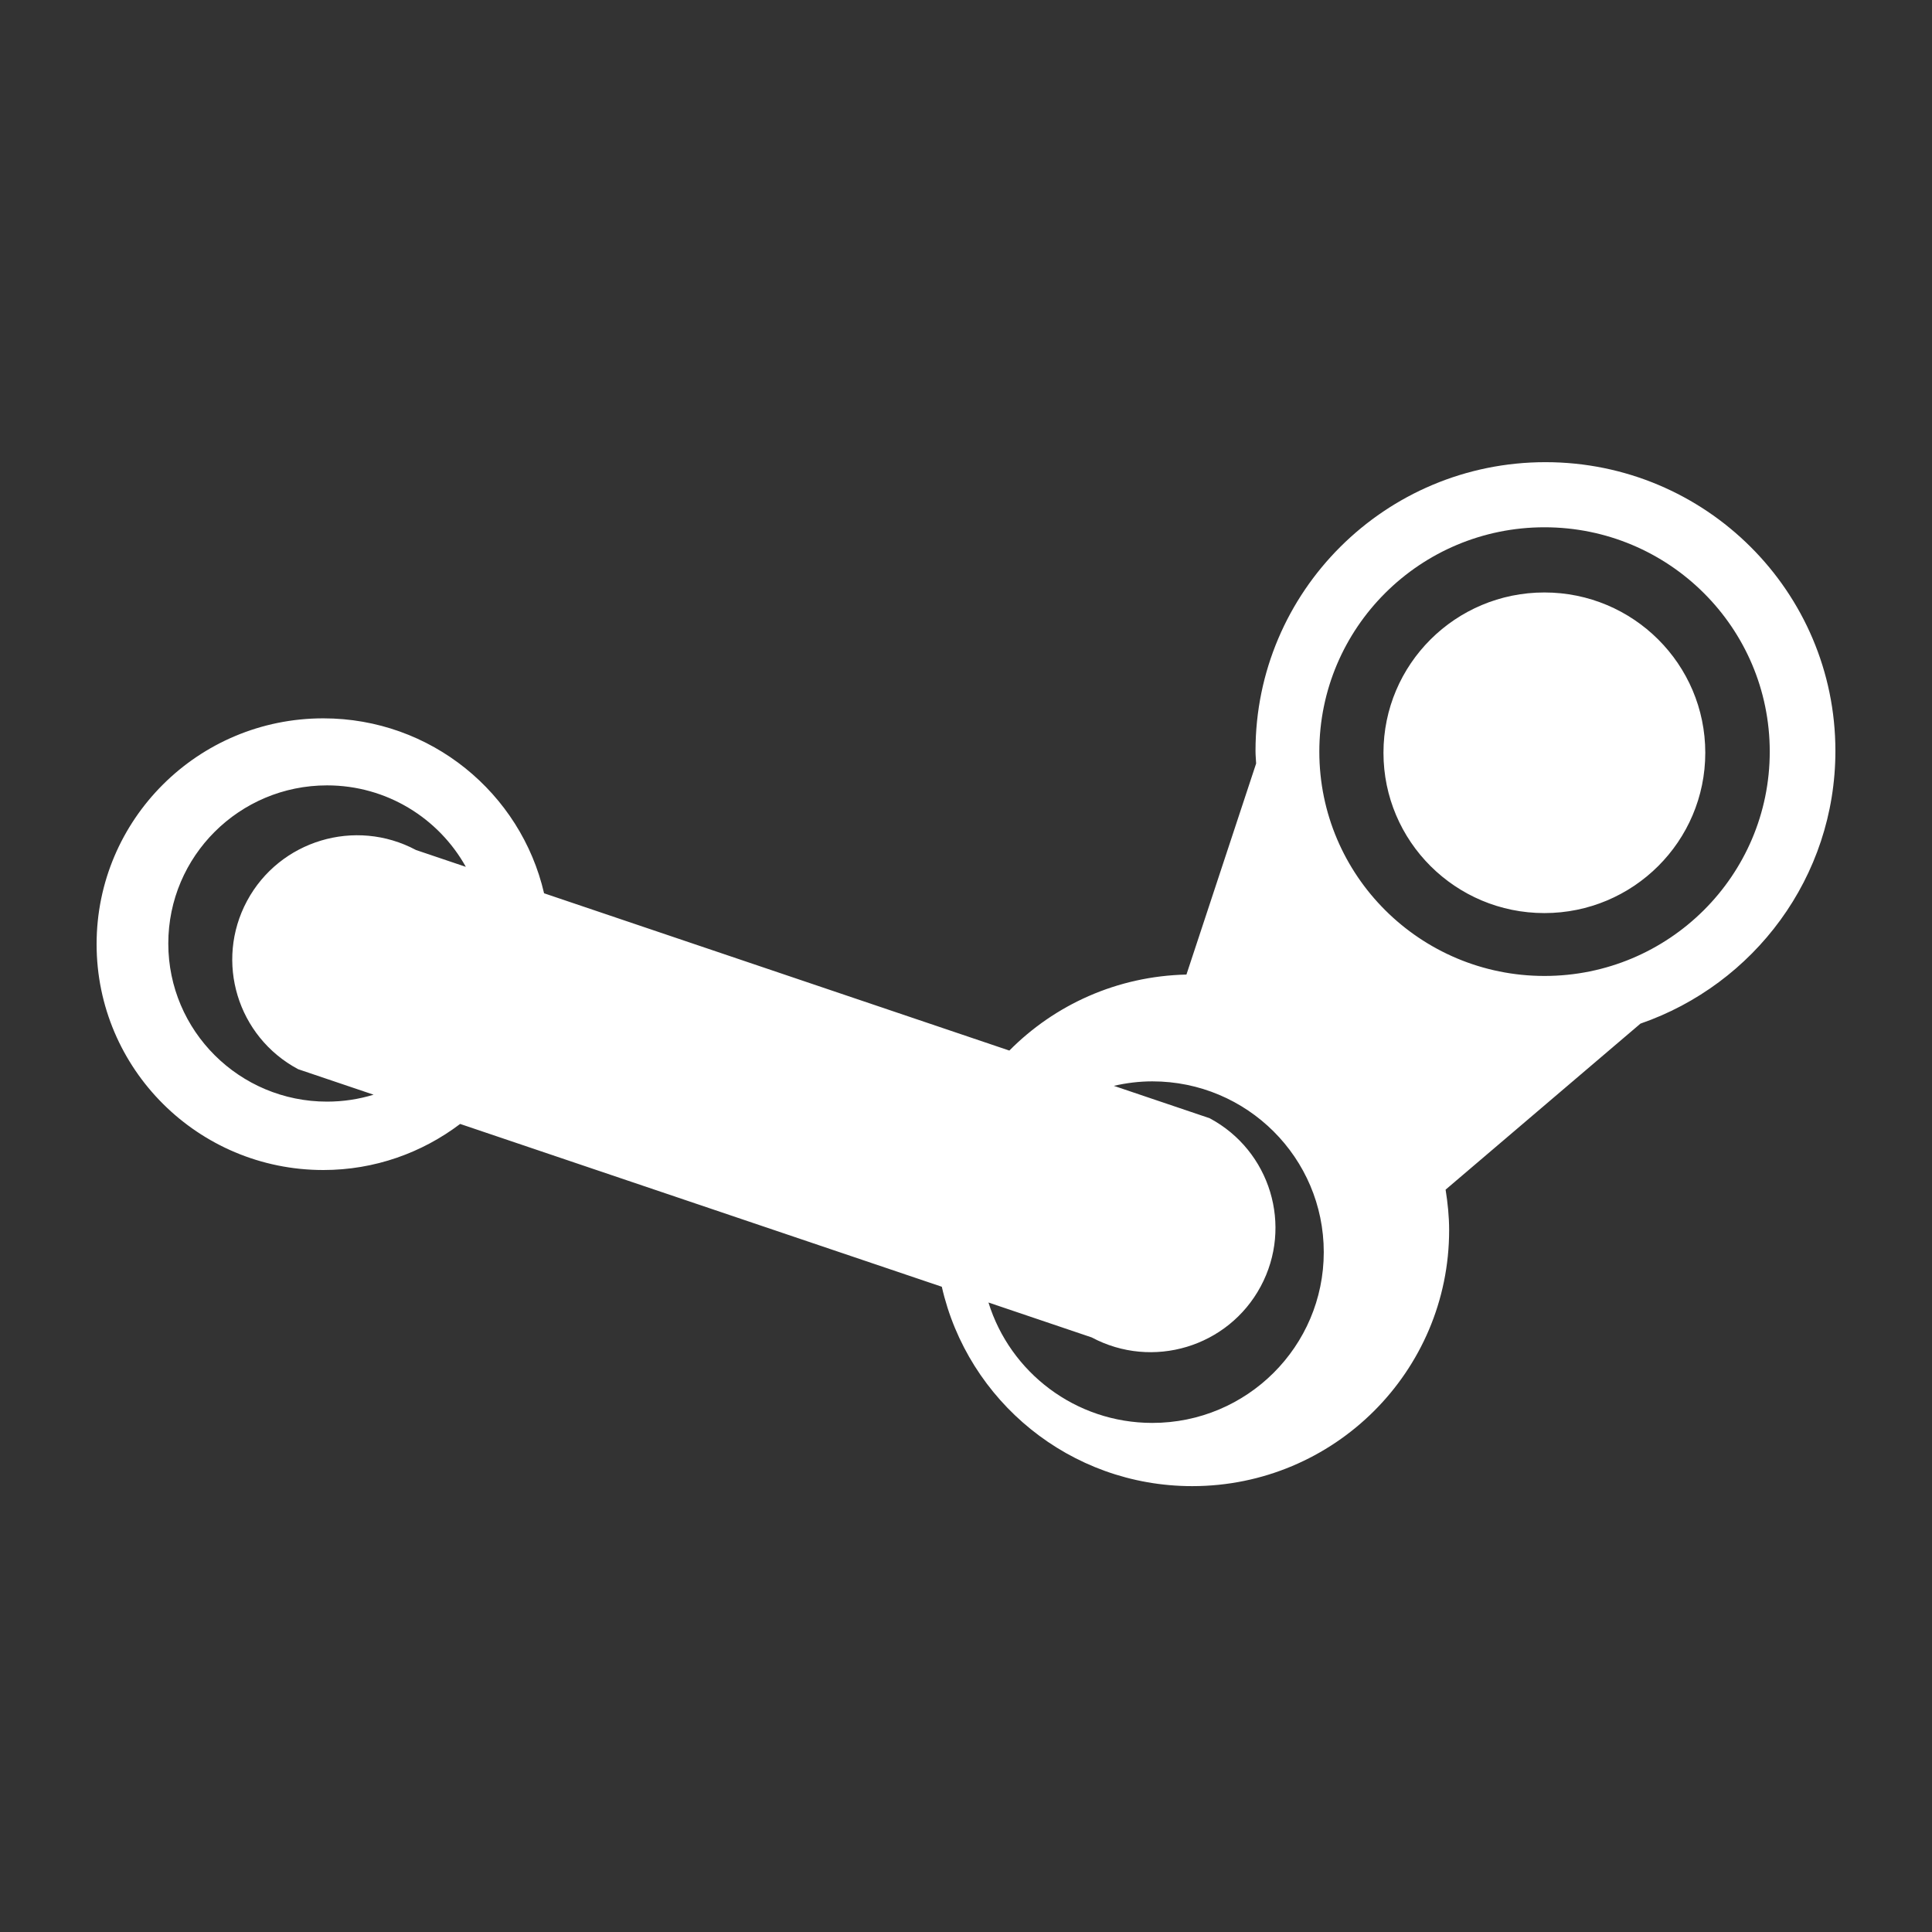 <?xml version="1.0" encoding="iso-8859-1"?>
<!-- Generator: Adobe Illustrator 15.0.0, SVG Export Plug-In . SVG Version: 6.00 Build 0)  -->
<!DOCTYPE svg PUBLIC "-//W3C//DTD SVG 1.1//EN" "http://www.w3.org/Graphics/SVG/1.1/DTD/svg11.dtd">
<svg version="1.1" id="Icons" xmlns="http://www.w3.org/2000/svg" xmlns:xlink="http://www.w3.org/1999/xlink" x="0px" y="0px"
	 width="100px" height="100px" viewBox="0 0 100 100" style="enable-background:new 0 0 100 100;" xml:space="preserve">
<rect x="0" y="0" width="100" height="100" fill="#333333" stroke="none"/>
<path id="Steam" style="fill-rule:evenodd;clip-rule:evenodd;fill:white;" d="M88.265,38.963c0,4.582-3.728,8.298-8.327,8.298
	c-4.604,0-8.33-3.716-8.33-8.298s3.727-8.297,8.33-8.297C84.537,30.666,88.265,34.381,88.265,38.963z M84.91,52.982l-10.086,8.594
	c0.109,0.686,0.183,1.383,0.183,2.098c0,7.316-5.954,13.248-13.296,13.248c-6.334,0-11.623-4.414-12.963-10.32l-24.931-8.427
	c-1.97,1.49-4.419,2.385-7.083,2.385C10.254,60.56,5,55.325,5,48.869c0-6.455,5.254-11.688,11.734-11.688
	c5.572,0,10.226,3.87,11.427,9.055l24.083,8.141c2.346-2.369,5.581-3.854,9.166-3.934l3.607-10.924
	c-0.01-0.217-0.032-0.431-0.032-0.65c0-8.255,6.719-14.947,15.007-14.947S95,30.614,95,38.869C95,45.409,90.779,50.953,84.91,52.982
	z M24.112,44.868c-1.402-2.514-4.093-4.217-7.184-4.217c-4.538,0-8.217,3.665-8.217,8.185s3.679,8.184,8.217,8.184
	c0.839,0,1.647-0.126,2.409-0.359l-3.904-1.319c-3.146-1.678-4.33-5.579-2.645-8.713c1.686-3.132,5.602-4.31,8.745-2.632
	L24.112,44.868z M68.288,38.905c0,6.412,5.218,11.61,11.655,11.61s11.659-5.198,11.659-11.61c0-6.415-5.222-11.613-11.659-11.613
	S68.288,32.49,68.288,38.905z M68.518,64.811c0-4.882-3.973-8.84-8.874-8.84c-0.687,0-1.351,0.086-1.993,0.232l4.959,1.676
	c3.144,1.68,4.326,5.58,2.641,8.711c-1.685,3.136-5.601,4.313-8.744,2.635l-5.344-1.807c1.117,3.609,4.492,6.232,8.481,6.232
	C64.545,73.65,68.518,69.691,68.518,64.811z"/>
</svg>
